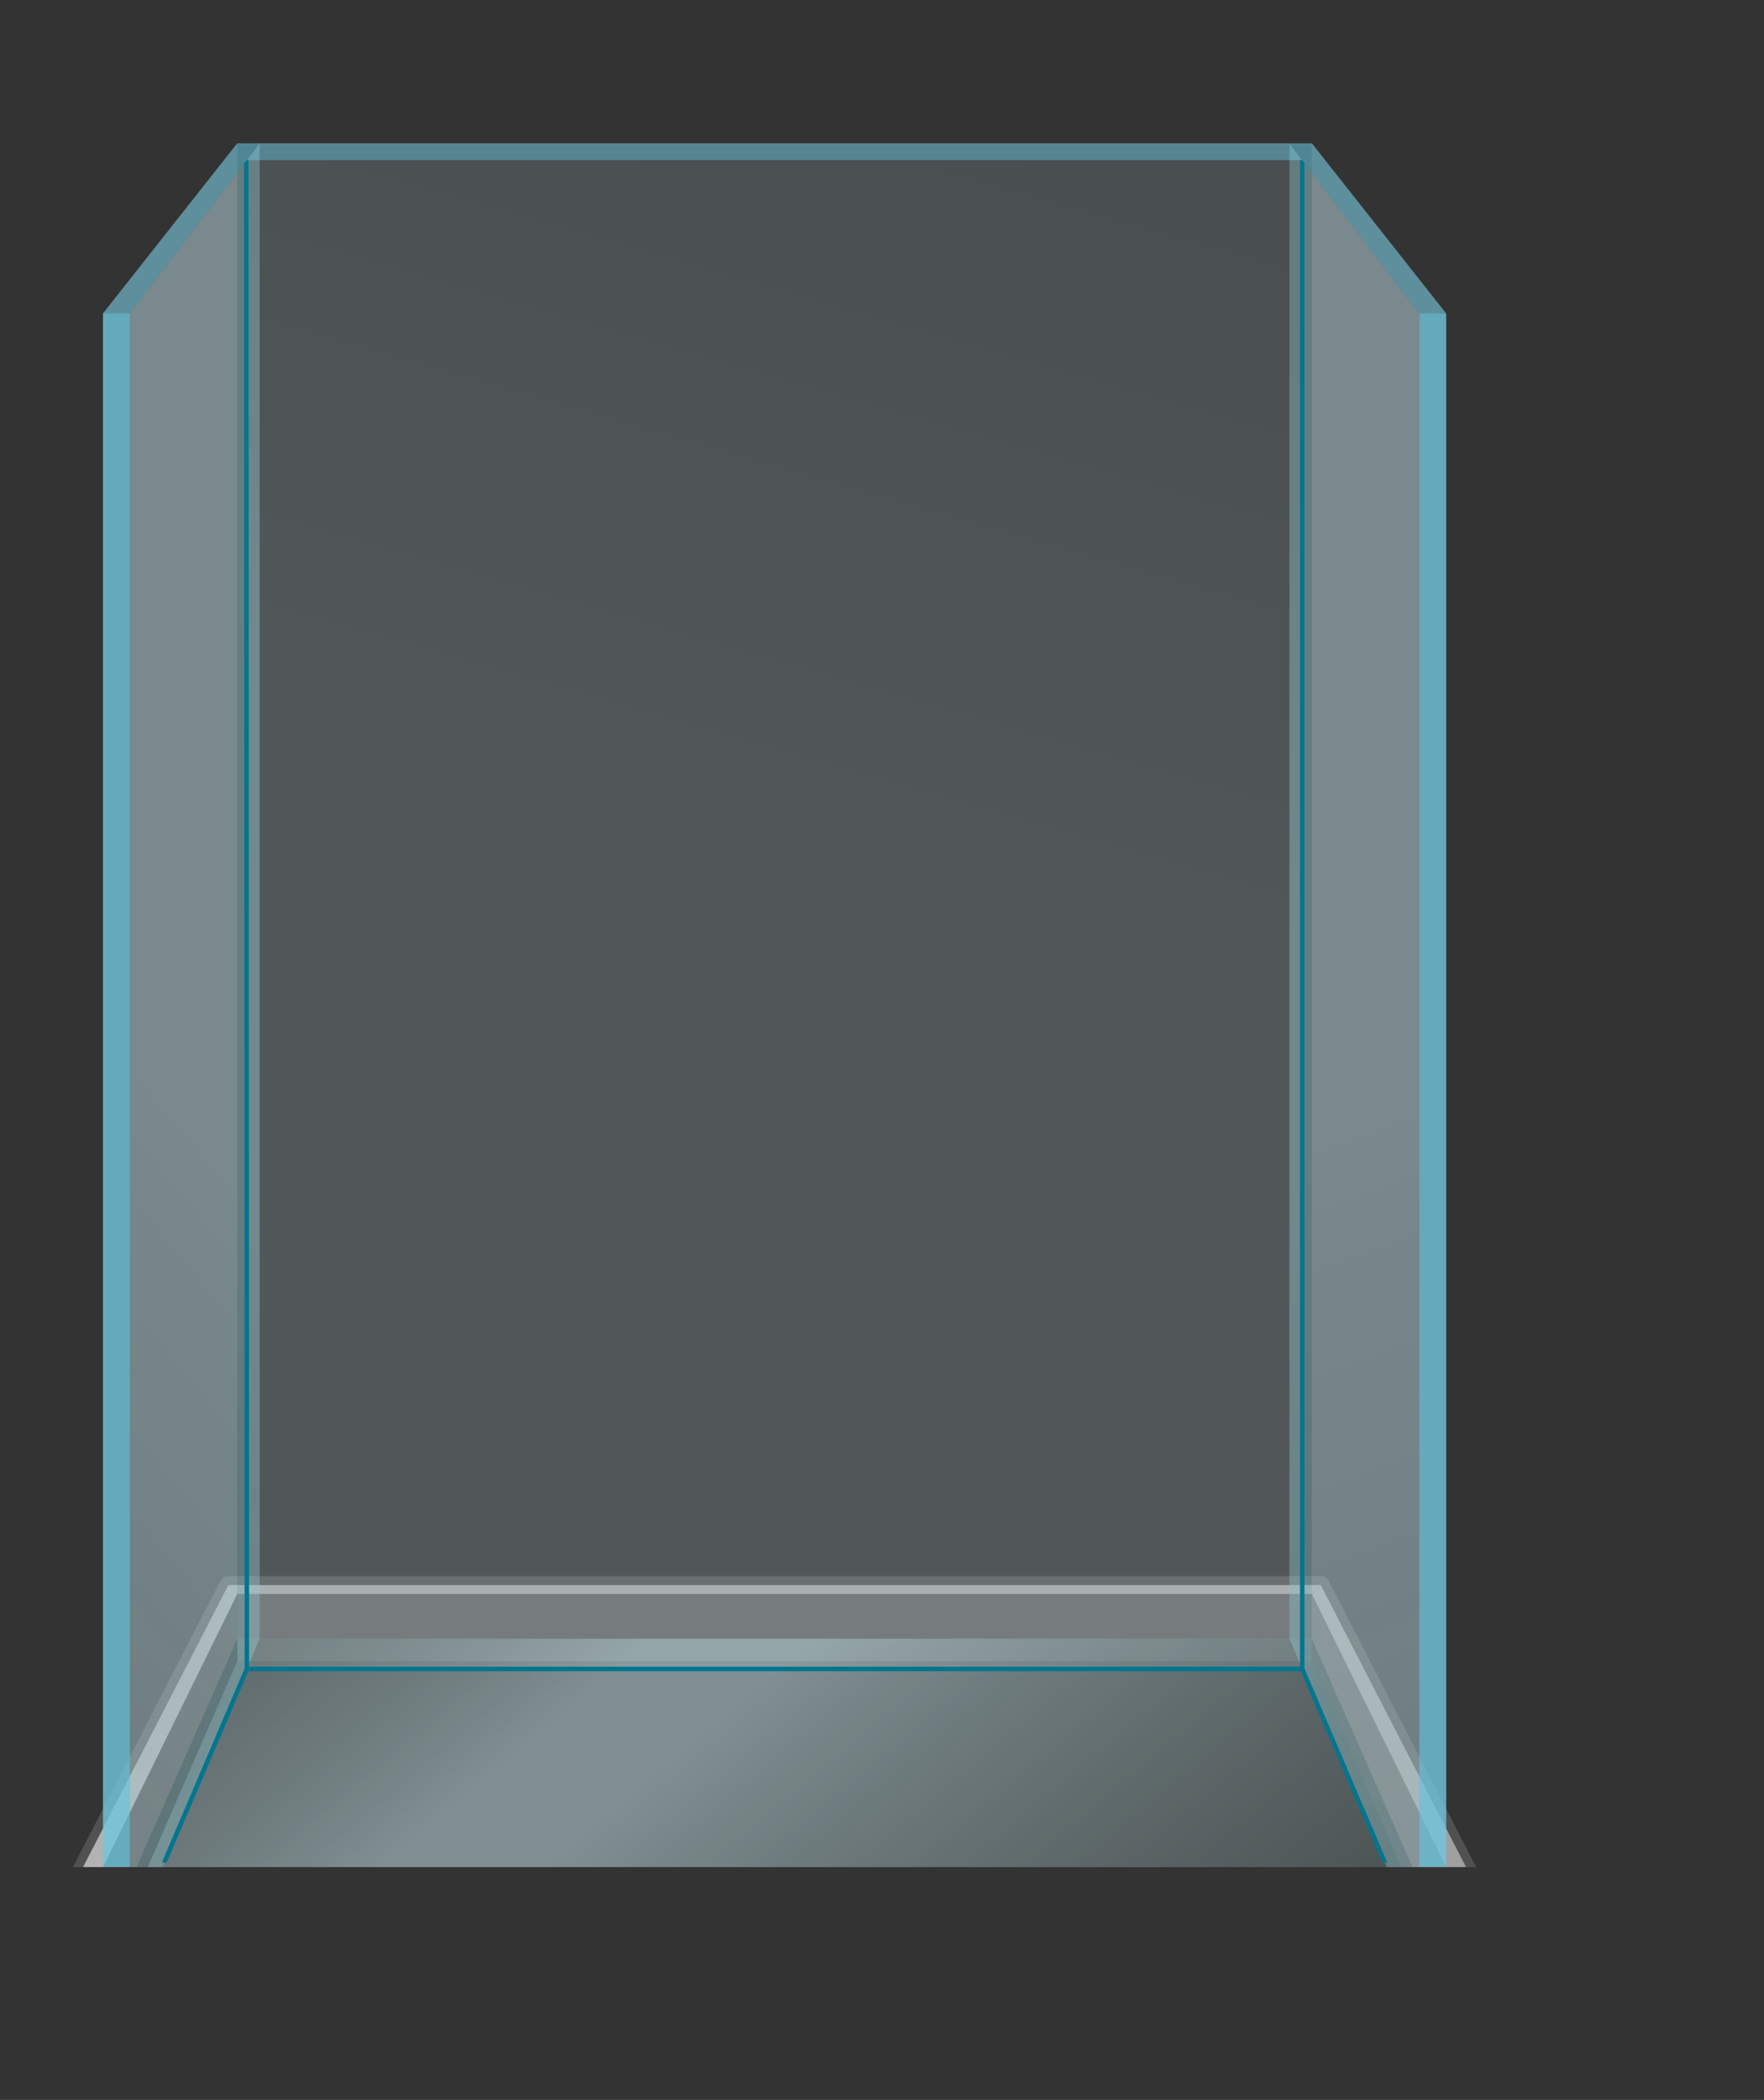 <?xml version="1.0" encoding="UTF-8"?>
<svg id="Layer_2" data-name="Layer 2" xmlns="http://www.w3.org/2000/svg" xmlns:xlink="http://www.w3.org/1999/xlink" viewBox="0 0 394 469">
  <rect x="0" y="0" width="394" height="469" fill="#333333" stroke="none"/>
  <defs>
    <linearGradient id="linear-gradient" x1="237.832" y1="482.171" x2="104.261" y2="322.987" gradientUnits="userSpaceOnUse">
      <stop offset="0" stop-color="#1d1d1b"/>
      <stop offset=".03" stop-color="#1d1d1b"/>
      <stop offset=".602" stop-color="#000" stop-opacity="0"/>
      <stop offset="1" stop-color="#000" stop-opacity="0"/>
    </linearGradient>
    <linearGradient id="linear-gradient-2" x1="104.261" y1="322.987" x2="237.832" y2="482.171" gradientUnits="userSpaceOnUse">
      <stop offset="0" stop-color="#1d1d1b"/>
      <stop offset=".03" stop-color="#1d1d1b"/>
      <stop offset=".288" stop-color="#000" stop-opacity="0"/>
      <stop offset="1" stop-color="#000" stop-opacity="0"/>
    </linearGradient>
    <linearGradient id="linear-gradient-3" x1="23.955" y1="418.969" x2="47.999" y2="352.908" gradientUnits="userSpaceOnUse">
      <stop offset="0" stop-color="#fff"/>
      <stop offset=".03" stop-color="#fff"/>
      <stop offset=".665" stop-color="#fff" stop-opacity="0"/>
      <stop offset="1" stop-color="#fff" stop-opacity="0"/>
    </linearGradient>
    <linearGradient id="linear-gradient-4" x1="368.154" y1="398.382" x2="241.025" y2="49.098" gradientUnits="userSpaceOnUse">
      <stop offset="0" stop-color="#1d1d1b"/>
      <stop offset=".03" stop-color="#1d1d1b"/>
      <stop offset=".431" stop-color="#000" stop-opacity="0"/>
      <stop offset="1" stop-color="#000" stop-opacity="0"/>
    </linearGradient>
    <linearGradient id="linear-gradient-5" x1="-58.299" y1="312.961" x2="148.294" y2="139.609" xlink:href="#linear-gradient-4"/>
    <linearGradient id="linear-gradient-6" x1="226.599" y1="17.323" x2="119.398" y2="391.177" gradientUnits="userSpaceOnUse">
      <stop offset="0" stop-color="#000"/>
      <stop offset=".03" stop-color="#000"/>
      <stop offset=".431" stop-color="#000" stop-opacity="0"/>
      <stop offset="1" stop-color="#000" stop-opacity="0"/>
    </linearGradient>
  </defs>
  <g id="Terrarium">
    <g id="Terrarium_Back" data-name="Terrarium Back">
      <g id="rectangle">
        <rect width="394" height="469" fill="none"/>
      </g>
      <g id="Back_and_Side_Base" data-name="Back and Side Base">
        <path id="Base_outline_back" data-name="Base outline back" d="m18.545,417l32.455-63h244l32.455,63h2.25l-32.926-63.916c-.343-.666-1.029-1.084-1.778-1.084H51c-.749,0-1.435.418-1.778,1.084l-32.926,63.916h2.25Z" fill="#515151"/>
        <polygon id="Base_B" data-name="Base B" points="313 417 293 371 53 371 33 417 313 417" fill="#494949"/>
        <rect id="Base_back" data-name="Base back" x="53" y="356" width="240" height="15" fill="#606060"/>
        <polygon id="Base_back_top" data-name="Base back top" points="293 356 53 356 51 354 295 354 293 356" fill="#a0a0a0"/>
        <g id="Glass_bottom" data-name="Glass bottom">
          <polygon id="Glass_bottom_3" data-name="Glass bottom 3" points="315.5 417 293 366 53 366 30.5 417 315.5 417" fill="#d2f9ff" opacity=".4"/>
          <polygon id="Glass_bottom_2" data-name="Glass bottom 2" points="315.5 417 293 366 53 366 30.5 417 315.5 417" fill="url(#linear-gradient)" opacity=".5"/>
          <polygon id="Glass_bottom_1" data-name="Glass bottom 1" points="315.5 417 293 366 53 366 30.5 417 315.5 417" fill="url(#linear-gradient-2)" opacity=".3"/>
        </g>
        <polygon id="Base_R" data-name="Base R" points="323 417 293 356 293 371 313 417 323 417" fill="#606060"/>
        <polygon id="Base_R_top" data-name="Base R top" points="327.455 417 295 354 293 356 323 417 327.455 417" fill="#a0a0a0"/>
        <polygon id="Base_L" data-name="Base L" points="53 371 53 356 23 417 33 417 53 371" fill="#3f3f3f"/>
        <polygon id="Base_L_top" data-name="Base L top" points="23 417 53 356 51 354 18.545 417 23 417" fill="#a0a0a0"/>
        <polygon id="Base_L_top_HI" data-name="Base L top HI" points="23 417 53 356 51 354 18.545 417 23 417" fill="url(#linear-gradient-3)" opacity=".2"/>
      </g>
      <g id="Right_Wall" data-name="Right Wall">
        <polygon points="315.5 417 293 366 288 366 309.75 417 315.5 417" fill="#217e8e" opacity=".2"/>
        <rect id="R_back" data-name="R back" x="288" y="32" width="5" height="334" fill="#409cb2" opacity=".2"/>
        <polygon points="323 417 323 70 293 32 293 366 315.5 417 323 417" fill="#d2f9ff" opacity=".2"/>
        <polygon points="317 417 317 70 288 32 288 366 309.75 417 317 417" fill="#d2f9ff" opacity=".3"/>
        <polygon points="317 417 317 70 288 32 288 366 309.75 417 317 417" fill="url(#linear-gradient-4)" opacity=".1"/>
        <rect x="317" y="70" width="6" height="347" fill="#6bc5dd" opacity=".5"/>
        <rect x="317" y="70" width="6" height="347" fill="#6bc5dd" opacity=".5"/>
        <polygon id="R_top" data-name="R top" points="288 32 293 32 323 70 317 70 288 32" fill="#6bc5dd" opacity=".5"/>
      </g>
      <g id="Left_Wall" data-name="Left Wall">
        <polygon points="36.25 417 58 366 53 366 30.5 417 36.25 417" fill="#217e8e" opacity=".2"/>
        <rect id="L_back" data-name="L back" x="53" y="32" width="5" height="334" fill="#409cb2" opacity=".2"/>
        <polygon points="30.5 417 53 366 53 32 23 70 23 417 30.5 417" fill="#d2f9ff" opacity=".2"/>
        <polygon points="36.25 417 58 366 58 32 29 70 29 417 36.25 417" fill="#d2f9ff" opacity=".3"/>
        <polygon id="L_inside_DARK" data-name="L inside DARK" points="36.25 417 58 366 58 32 29 70 29 417 36.25 417" fill="url(#linear-gradient-5)" opacity=".1"/>
        <rect x="23" y="70" width="6" height="347" fill="#6bc5dd" opacity=".5"/>
        <rect id="L_front" data-name="L front" x="23" y="70" width="6" height="347" fill="#6bc5dd" opacity=".5"/>
        <polygon id="L_top" data-name="L top" points="58 32 53 32 23 70 29 70 58 32" fill="#6bc5dd" opacity=".5"/>
      </g>
      <g id="Back_Wall" data-name="Back Wall">
        <rect id="B_back" data-name="B back" x="55.135" y="35.75" width="235.726" height="337" fill="#d2f9ff" opacity=".1"/>
        <rect id="B_inside" data-name="B inside" x="58" y="32" width="230" height="334" fill="#d2f9ff" opacity=".1"/>
        <rect id="B_inside_dark" data-name="B inside dark" x="55.135" y="35.75" width="235.726" height="337" fill="url(#linear-gradient-6)" opacity=".1"/>
        <polygon id="B_top" data-name="B top" points="58 32 288 32 290.861 35.75 55.135 35.75 58 32" fill="#6bc5dd" opacity=".5"/>
        <polygon id="Inside_LINES" data-name="Inside LINES" points="291.362 36.405 290.862 35.75 290.362 35.75 290.362 372.25 55.635 372.25 55.5 35.75 55.138 35.75 54.501 36.585 54.635 372.648 36.137 416 37.225 416 55.466 373.25 290.531 373.25 308.775 416 309.862 416 291.362 372.647 291.362 36.405" fill="#04758f"/>
      </g>
    </g>
  </g>
</svg>